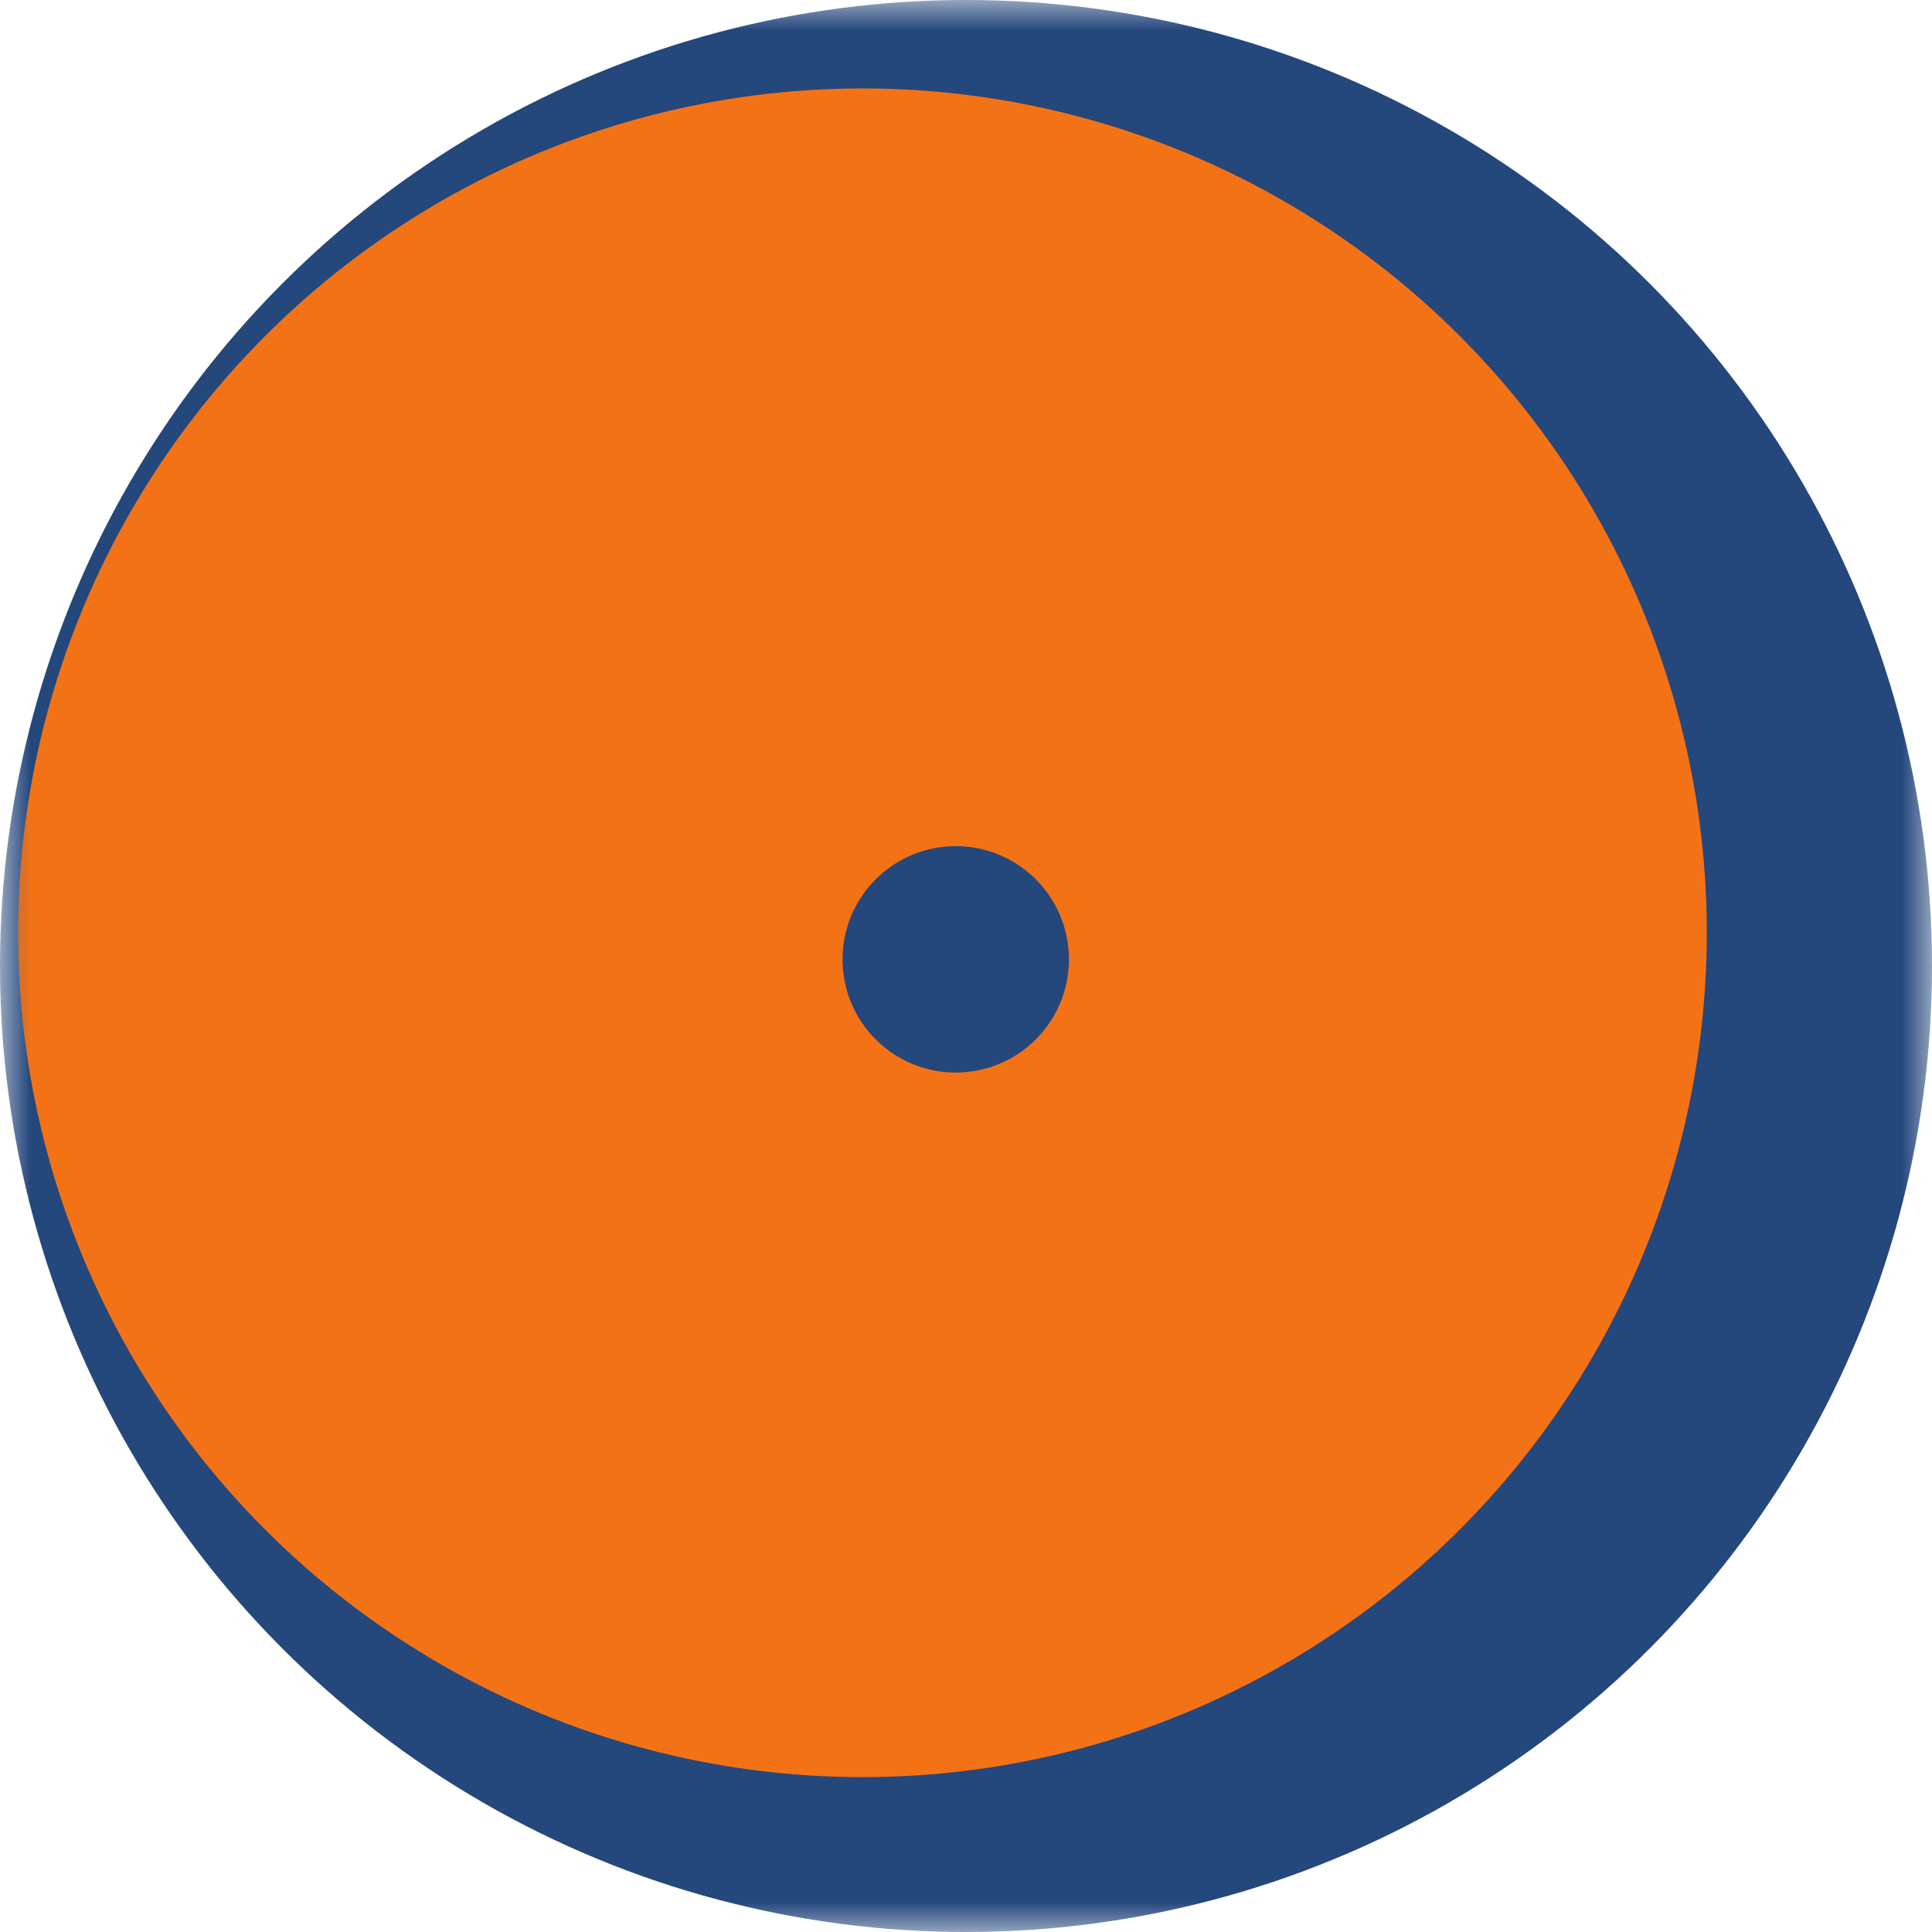 <?xml version="1.0" encoding="UTF-8" standalone="no"?>

<svg width="32" height="32" viewbox="0 0 32 32" xmlns="http://www.w3.org/2000/svg">
<defs>
	<mask id="mask-blue">
		<rect x="0" y="0" width="32" height="32" fill="white" />
		<circle cx="14.365" cy="15.425" r="15.175" fill="black" />
	</mask>
	<mask id="mask-orange">
		<rect x="0" y="0" width="32" height="32" fill="white" />
		<circle cx="16.09" cy="16.09" r="13.075" fill="black" />
	</mask>
</defs>
<circle cx="16" cy="16" r="16" fill="#24477c" mask="url(#mask-blue)" />
<circle cx="14.285" cy="15.45" r="13.985" fill="#f47216" mask="url(#mask-orange)" />
<circle cx="15.83" cy="15.89" r="1.875" fill="#24477c" />
</svg>
